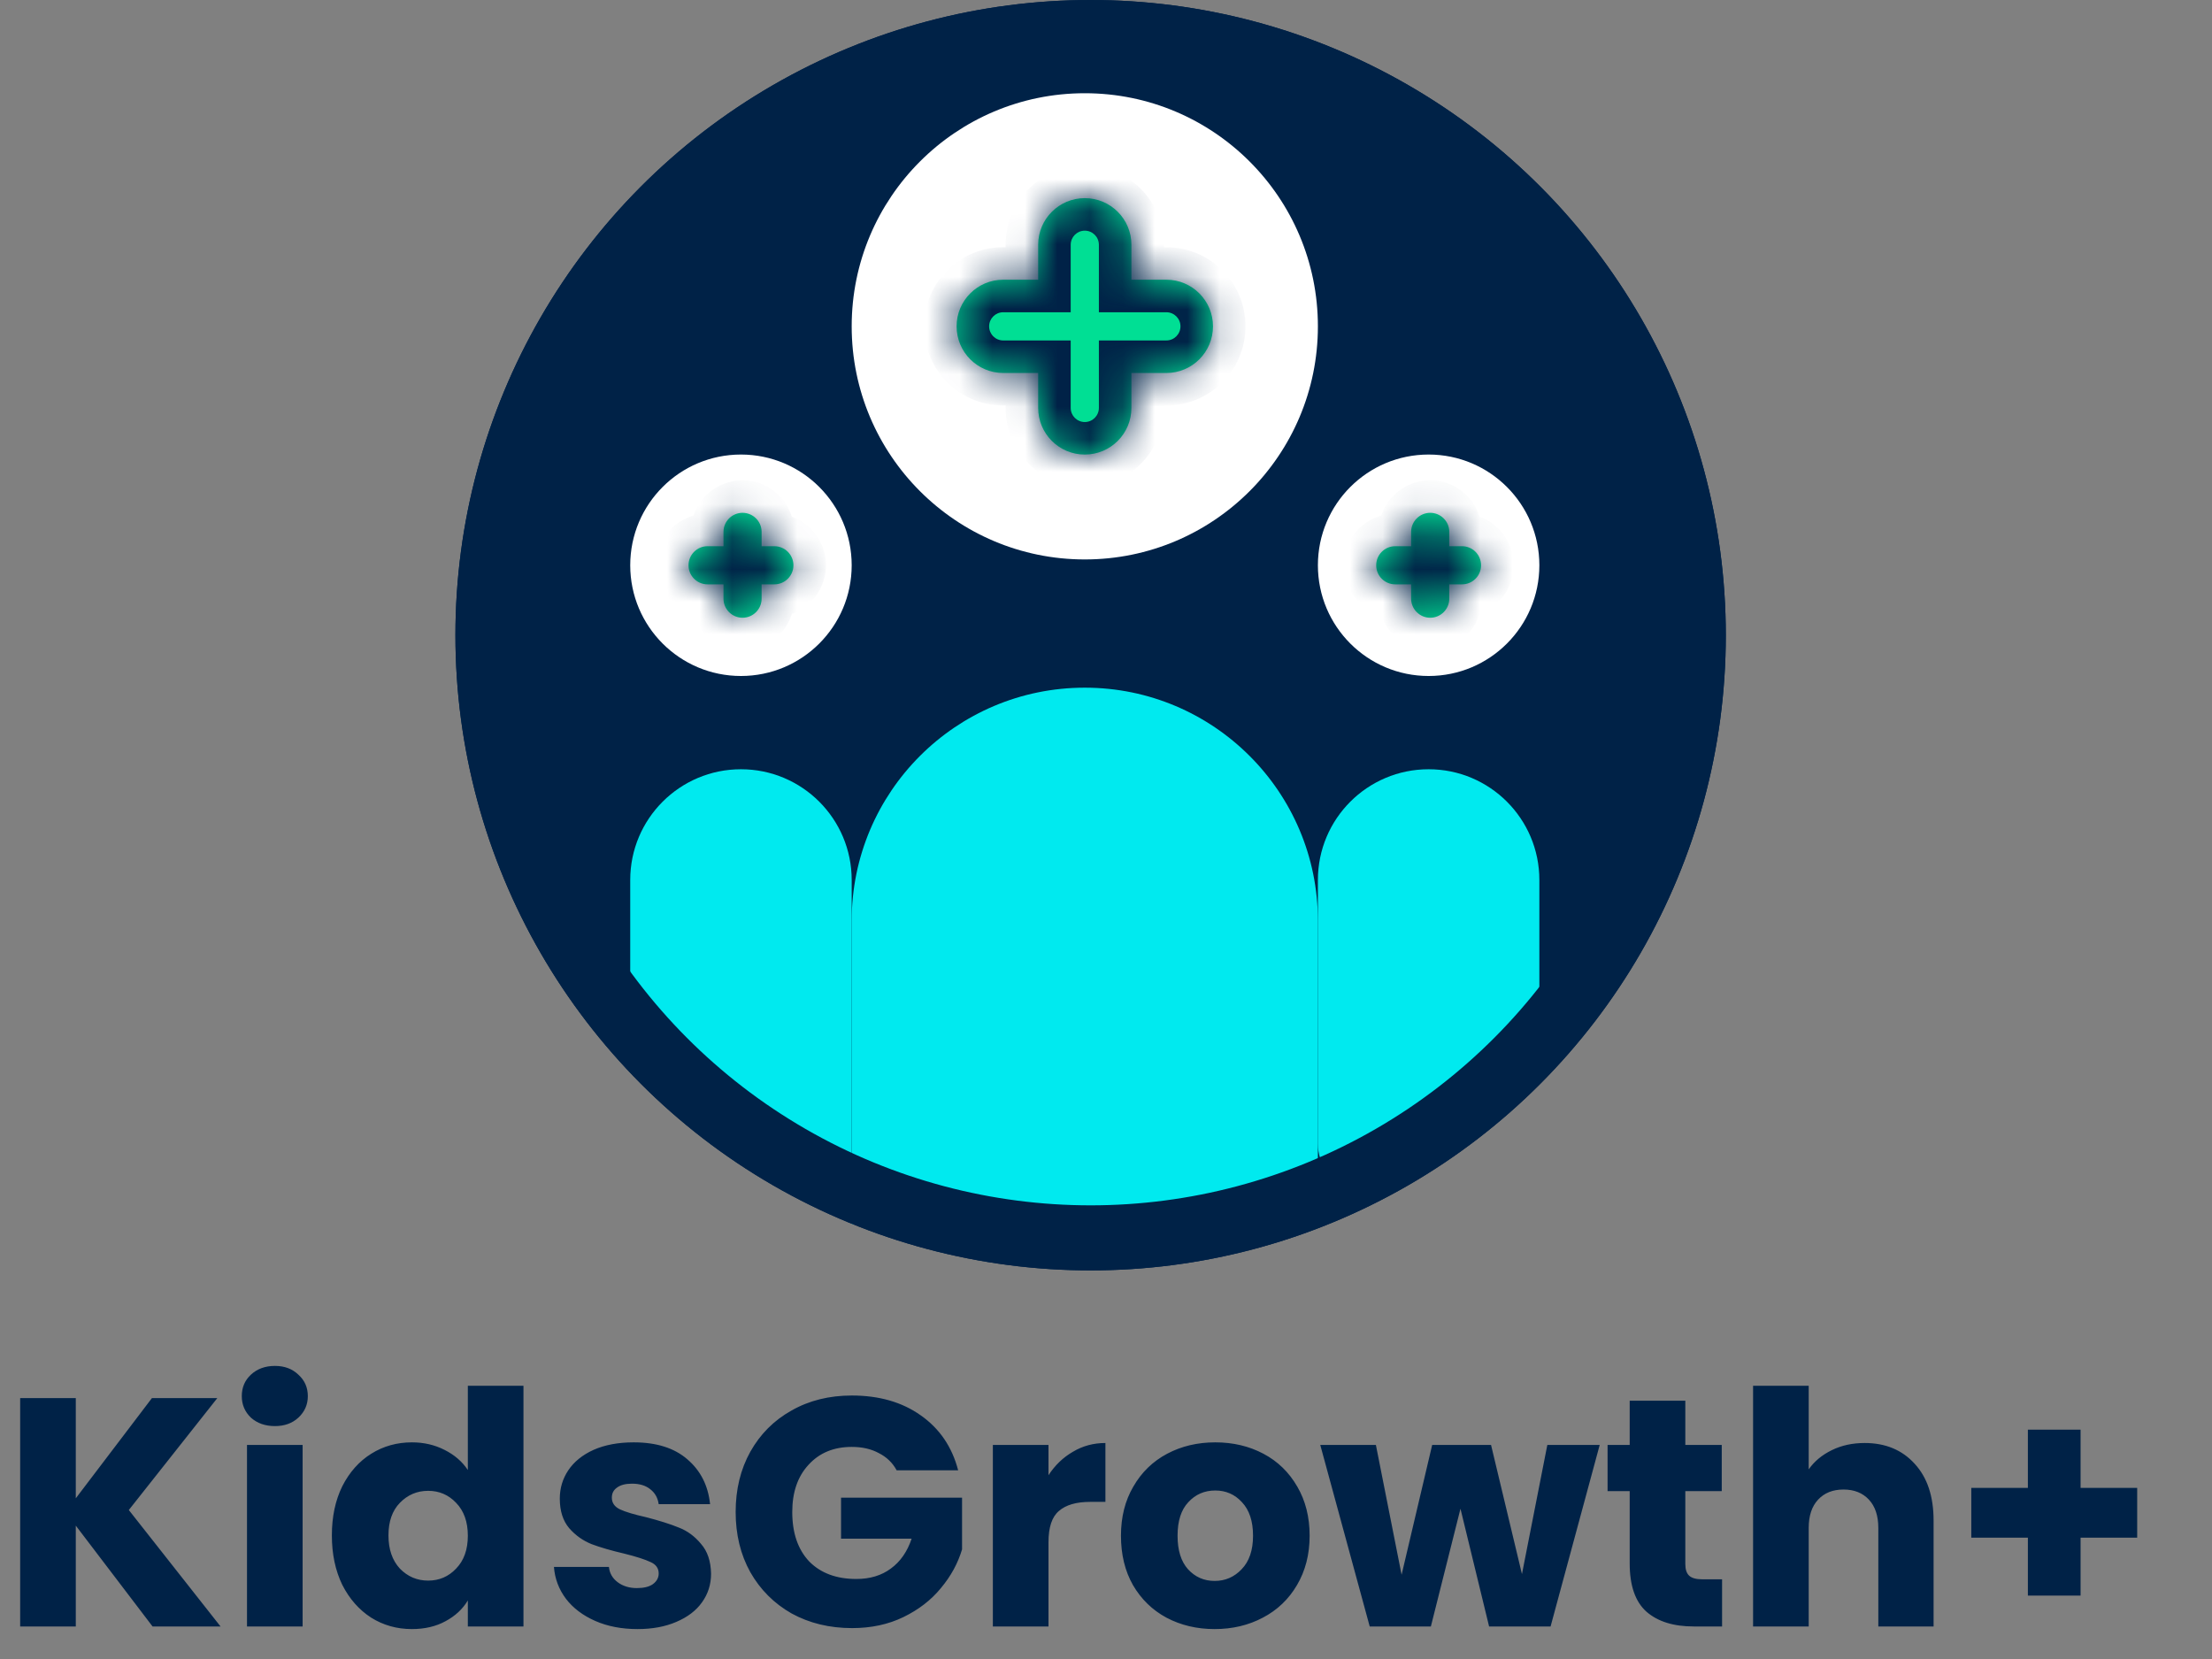 <svg width="68" height="51" viewBox="0 0 68 51" fill="none" xmlns="http://www.w3.org/2000/svg">
<rect x="0" y="0" width="68" height="51" fill="#808080" stroke="none"/>
<circle cx="33.527" cy="19.527" r="19.527" fill="#002247"/>
<path d="M26.182 28.305C26.182 24.348 29.39 21.14 33.348 21.14C37.306 21.14 40.514 24.348 40.514 28.305V37.621L36.626 38.147C34.806 38.393 32.963 38.41 31.139 38.198L26.182 37.621V28.305Z" fill="#00EAEF"/>
<path d="M40.514 27.052C40.514 25.172 42.038 23.648 43.918 23.648C45.798 23.648 47.322 25.172 47.322 27.052V31.646C47.322 32.246 47.026 32.808 46.53 33.147L45.114 34.116C44.321 34.659 43.607 35.31 42.995 36.051C42.158 37.064 40.514 36.472 40.514 35.159V27.052Z" fill="#00EAEF"/>
<path d="M26.182 27.052C26.182 25.172 24.658 23.648 22.778 23.648C20.898 23.648 19.374 25.172 19.374 27.052V31.646C19.374 32.246 19.671 32.808 20.166 33.147L22.778 34.934L24.749 36.725C25.278 37.254 26.182 36.88 26.182 36.132V27.052Z" fill="#00EAEF"/>
<circle cx="33.348" cy="10.032" r="7.166" fill="white"/>
<circle cx="22.778" cy="17.377" r="3.404" fill="white"/>
<circle cx="43.918" cy="17.377" r="3.404" fill="white"/>
<circle cx="33.527" cy="19.527" r="18.527" stroke="#002247" stroke-width="2"/>
<mask id="path-9-inside-1_6_127" fill="white">
<path fill-rule="evenodd" clip-rule="evenodd" d="M33.348 6.091C32.556 6.091 31.915 6.733 31.915 7.524V8.599H30.84C30.049 8.599 29.407 9.241 29.407 10.032C29.407 10.824 30.049 11.466 30.84 11.466H31.915V12.54C31.915 13.332 32.556 13.974 33.348 13.974C34.14 13.974 34.781 13.332 34.781 12.54V11.466H35.856C36.648 11.466 37.289 10.824 37.289 10.032C37.289 9.241 36.648 8.599 35.856 8.599H34.781V7.524C34.781 6.733 34.14 6.091 33.348 6.091Z"/>
</mask>
<path fill-rule="evenodd" clip-rule="evenodd" d="M33.348 6.091C32.556 6.091 31.915 6.733 31.915 7.524V8.599H30.84C30.049 8.599 29.407 9.241 29.407 10.032C29.407 10.824 30.049 11.466 30.84 11.466H31.915V12.54C31.915 13.332 32.556 13.974 33.348 13.974C34.14 13.974 34.781 13.332 34.781 12.54V11.466H35.856C36.648 11.466 37.289 10.824 37.289 10.032C37.289 9.241 36.648 8.599 35.856 8.599H34.781V7.524C34.781 6.733 34.14 6.091 33.348 6.091Z" fill="#00DF94"/>
<path d="M31.915 8.599V9.599H32.915V8.599H31.915ZM31.915 11.466H32.915V10.466H31.915V11.466ZM34.781 11.466V10.466H33.781V11.466H34.781ZM34.781 8.599H33.781V9.599H34.781V8.599ZM32.915 7.524C32.915 7.285 33.109 7.091 33.348 7.091V5.091C32.004 5.091 30.915 6.18 30.915 7.524H32.915ZM32.915 8.599V7.524H30.915V8.599H32.915ZM30.84 9.599H31.915V7.599H30.84V9.599ZM30.407 10.032C30.407 9.793 30.601 9.599 30.84 9.599V7.599C29.496 7.599 28.407 8.689 28.407 10.032H30.407ZM30.84 10.466C30.601 10.466 30.407 10.272 30.407 10.032H28.407C28.407 11.376 29.496 12.466 30.84 12.466V10.466ZM31.915 10.466H30.84V12.466H31.915V10.466ZM32.915 12.54V11.466H30.915V12.54H32.915ZM33.348 12.974C33.109 12.974 32.915 12.78 32.915 12.54H30.915C30.915 13.884 32.004 14.974 33.348 14.974V12.974ZM33.781 12.54C33.781 12.78 33.587 12.974 33.348 12.974V14.974C34.692 14.974 35.781 13.884 35.781 12.54H33.781ZM33.781 11.466V12.54H35.781V11.466H33.781ZM35.856 10.466H34.781V12.466H35.856V10.466ZM36.289 10.032C36.289 10.272 36.095 10.466 35.856 10.466V12.466C37.2 12.466 38.289 11.376 38.289 10.032H36.289ZM35.856 9.599C36.095 9.599 36.289 9.793 36.289 10.032H38.289C38.289 8.689 37.2 7.599 35.856 7.599V9.599ZM34.781 9.599H35.856V7.599H34.781V9.599ZM33.781 7.524V8.599H35.781V7.524H33.781ZM33.348 7.091C33.587 7.091 33.781 7.285 33.781 7.524H35.781C35.781 6.18 34.692 5.091 33.348 5.091V7.091Z" fill="#002247" mask="url(#path-9-inside-1_6_127)"/>
<mask id="path-11-inside-2_6_127" fill="white">
<path fill-rule="evenodd" clip-rule="evenodd" d="M22.827 15.765C22.503 15.765 22.241 16.028 22.241 16.351V16.791H21.752C21.428 16.791 21.166 17.054 21.166 17.378C21.166 17.701 21.428 17.964 21.752 17.964H22.241V18.404C22.241 18.727 22.503 18.99 22.827 18.99C23.151 18.99 23.413 18.727 23.413 18.404V17.964H23.804C24.128 17.964 24.391 17.701 24.391 17.378C24.391 17.054 24.128 16.791 23.804 16.791H23.413V16.351C23.413 16.028 23.151 15.765 22.827 15.765Z"/>
</mask>
<path fill-rule="evenodd" clip-rule="evenodd" d="M22.827 15.765C22.503 15.765 22.241 16.028 22.241 16.351V16.791H21.752C21.428 16.791 21.166 17.054 21.166 17.378C21.166 17.701 21.428 17.964 21.752 17.964H22.241V18.404C22.241 18.727 22.503 18.99 22.827 18.99C23.151 18.99 23.413 18.727 23.413 18.404V17.964H23.804C24.128 17.964 24.391 17.701 24.391 17.378C24.391 17.054 24.128 16.791 23.804 16.791H23.413V16.351C23.413 16.028 23.151 15.765 22.827 15.765Z" fill="#00DF94"/>
<path d="M22.241 16.791V17.791H23.241V16.791H22.241ZM22.241 17.964H23.241V16.964H22.241V17.964ZM23.413 17.964V16.964H22.413V17.964H23.413ZM23.413 16.791H22.413V17.791H23.413V16.791ZM23.241 16.351C23.241 16.58 23.056 16.765 22.827 16.765V14.765C21.951 14.765 21.241 15.475 21.241 16.351H23.241ZM23.241 16.791V16.351H21.241V16.791H23.241ZM21.752 17.791H22.241V15.791H21.752V17.791ZM22.166 17.378C22.166 17.606 21.981 17.791 21.752 17.791V15.791C20.876 15.791 20.166 16.501 20.166 17.378H22.166ZM21.752 16.964C21.981 16.964 22.166 17.149 22.166 17.378H20.166C20.166 18.253 20.876 18.964 21.752 18.964V16.964ZM22.241 16.964H21.752V18.964H22.241V16.964ZM23.241 18.404V17.964H21.241V18.404H23.241ZM22.827 17.99C23.056 17.99 23.241 18.175 23.241 18.404H21.241C21.241 19.28 21.951 19.99 22.827 19.99V17.99ZM22.413 18.404C22.413 18.175 22.599 17.99 22.827 17.99V19.99C23.703 19.99 24.413 19.28 24.413 18.404H22.413ZM22.413 17.964V18.404H24.413V17.964H22.413ZM23.804 16.964H23.413V18.964H23.804V16.964ZM23.391 17.378C23.391 17.149 23.576 16.964 23.804 16.964V18.964C24.68 18.964 25.391 18.253 25.391 17.378H23.391ZM23.804 17.791C23.576 17.791 23.391 17.606 23.391 17.378H25.391C25.391 16.501 24.68 15.791 23.804 15.791V17.791ZM23.413 17.791H23.804V15.791H23.413V17.791ZM22.413 16.351V16.791H24.413V16.351H22.413ZM22.827 16.765C22.599 16.765 22.413 16.58 22.413 16.351H24.413C24.413 15.475 23.703 14.765 22.827 14.765V16.765Z" fill="#002247" mask="url(#path-11-inside-2_6_127)"/>
<mask id="path-13-inside-3_6_127" fill="white">
<path fill-rule="evenodd" clip-rule="evenodd" d="M43.967 15.765C43.643 15.765 43.38 16.028 43.38 16.351V16.791H42.892C42.568 16.791 42.306 17.054 42.306 17.378C42.306 17.701 42.568 17.964 42.892 17.964H43.38V18.404C43.38 18.727 43.643 18.99 43.967 18.99C44.291 18.99 44.553 18.727 44.553 18.404V17.964H44.944C45.268 17.964 45.53 17.701 45.53 17.378C45.53 17.054 45.268 16.791 44.944 16.791H44.553V16.351C44.553 16.028 44.291 15.765 43.967 15.765Z"/>
</mask>
<path fill-rule="evenodd" clip-rule="evenodd" d="M43.967 15.765C43.643 15.765 43.38 16.028 43.38 16.351V16.791H42.892C42.568 16.791 42.306 17.054 42.306 17.378C42.306 17.701 42.568 17.964 42.892 17.964H43.38V18.404C43.38 18.727 43.643 18.99 43.967 18.99C44.291 18.99 44.553 18.727 44.553 18.404V17.964H44.944C45.268 17.964 45.53 17.701 45.53 17.378C45.53 17.054 45.268 16.791 44.944 16.791H44.553V16.351C44.553 16.028 44.291 15.765 43.967 15.765Z" fill="#00DF94"/>
<path d="M43.38 16.791V17.791H44.38V16.791H43.38ZM43.38 17.964H44.38V16.964H43.38V17.964ZM44.553 17.964V16.964H43.553V17.964H44.553ZM44.553 16.791H43.553V17.791H44.553V16.791ZM44.38 16.351C44.38 16.58 44.195 16.765 43.967 16.765V14.765C43.091 14.765 42.38 15.475 42.38 16.351H44.38ZM44.38 16.791V16.351H42.38V16.791H44.38ZM42.892 17.791H43.38V15.791H42.892V17.791ZM43.306 17.378C43.306 17.606 43.12 17.791 42.892 17.791V15.791C42.016 15.791 41.306 16.501 41.306 17.378H43.306ZM42.892 16.964C43.12 16.964 43.306 17.149 43.306 17.378H41.306C41.306 18.253 42.016 18.964 42.892 18.964V16.964ZM43.38 16.964H42.892V18.964H43.38V16.964ZM44.38 18.404V17.964H42.38V18.404H44.38ZM43.967 17.99C44.195 17.99 44.38 18.175 44.38 18.404H42.38C42.38 19.28 43.091 19.99 43.967 19.99V17.99ZM43.553 18.404C43.553 18.175 43.738 17.99 43.967 17.99V19.99C44.843 19.99 45.553 19.28 45.553 18.404H43.553ZM43.553 17.964V18.404H45.553V17.964H43.553ZM44.944 16.964H44.553V18.964H44.944V16.964ZM44.53 17.378C44.53 17.149 44.715 16.964 44.944 16.964V18.964C45.82 18.964 46.53 18.253 46.53 17.378H44.53ZM44.944 17.791C44.715 17.791 44.53 17.606 44.53 17.378H46.53C46.53 16.501 45.82 15.791 44.944 15.791V17.791ZM44.553 17.791H44.944V15.791H44.553V17.791ZM43.553 16.351V16.791H45.553V16.351H43.553ZM43.967 16.765C43.738 16.765 43.553 16.58 43.553 16.351H45.553C45.553 15.475 44.843 14.765 43.967 14.765V16.765Z" fill="#002247" mask="url(#path-13-inside-3_6_127)"/>
<path d="M4.69 50L2.33 46.9V50H0.62V42.98H2.33V46.06L4.67 42.98H6.68L3.96 46.42L6.78 50H4.69ZM8.453 43.84C8.153 43.84 7.906 43.753 7.713 43.58C7.526 43.4 7.433 43.18 7.433 42.92C7.433 42.653 7.526 42.433 7.713 42.26C7.906 42.08 8.153 41.99 8.453 41.99C8.746 41.99 8.986 42.08 9.173 42.26C9.366 42.433 9.463 42.653 9.463 42.92C9.463 43.18 9.366 43.4 9.173 43.58C8.986 43.753 8.746 43.84 8.453 43.84ZM9.303 44.42V50H7.593V44.42H9.303ZM10.202 47.2C10.202 46.627 10.309 46.123 10.522 45.69C10.742 45.257 11.039 44.923 11.412 44.69C11.785 44.457 12.202 44.34 12.662 44.34C13.028 44.34 13.362 44.417 13.662 44.57C13.969 44.723 14.209 44.93 14.382 45.19V42.6H16.092V50H14.382V49.2C14.222 49.467 13.992 49.68 13.692 49.84C13.399 50 13.055 50.08 12.662 50.08C12.202 50.08 11.785 49.963 11.412 49.73C11.039 49.49 10.742 49.153 10.522 48.72C10.309 48.28 10.202 47.773 10.202 47.2ZM14.382 47.21C14.382 46.783 14.262 46.447 14.022 46.2C13.789 45.953 13.502 45.83 13.162 45.83C12.822 45.83 12.532 45.953 12.292 46.2C12.059 46.44 11.942 46.773 11.942 47.2C11.942 47.627 12.059 47.967 12.292 48.22C12.532 48.467 12.822 48.59 13.162 48.59C13.502 48.59 13.789 48.467 14.022 48.22C14.262 47.973 14.382 47.637 14.382 47.21ZM19.599 50.08C19.112 50.08 18.679 49.997 18.299 49.83C17.919 49.663 17.619 49.437 17.399 49.15C17.179 48.857 17.056 48.53 17.029 48.17H18.719C18.739 48.363 18.829 48.52 18.989 48.64C19.149 48.76 19.346 48.82 19.579 48.82C19.792 48.82 19.956 48.78 20.069 48.7C20.189 48.613 20.249 48.503 20.249 48.37C20.249 48.21 20.166 48.093 19.999 48.02C19.832 47.94 19.562 47.853 19.189 47.76C18.789 47.667 18.456 47.57 18.189 47.47C17.922 47.363 17.692 47.2 17.499 46.98C17.306 46.753 17.209 46.45 17.209 46.07C17.209 45.75 17.296 45.46 17.469 45.2C17.649 44.933 17.909 44.723 18.249 44.57C18.596 44.417 19.006 44.34 19.479 44.34C20.179 44.34 20.729 44.513 21.129 44.86C21.536 45.207 21.769 45.667 21.829 46.24H20.249C20.222 46.047 20.136 45.893 19.989 45.78C19.849 45.667 19.662 45.61 19.429 45.61C19.229 45.61 19.076 45.65 18.969 45.73C18.862 45.803 18.809 45.907 18.809 46.04C18.809 46.2 18.892 46.32 19.059 46.4C19.232 46.48 19.499 46.56 19.859 46.64C20.272 46.747 20.609 46.853 20.869 46.96C21.129 47.06 21.356 47.227 21.549 47.46C21.749 47.687 21.852 47.993 21.859 48.38C21.859 48.707 21.766 49 21.579 49.26C21.399 49.513 21.136 49.713 20.789 49.86C20.449 50.007 20.052 50.08 19.599 50.08ZM27.565 45.2C27.439 44.967 27.255 44.79 27.015 44.67C26.782 44.543 26.505 44.48 26.185 44.48C25.632 44.48 25.189 44.663 24.855 45.03C24.522 45.39 24.355 45.873 24.355 46.48C24.355 47.127 24.529 47.633 24.875 48C25.229 48.36 25.712 48.54 26.325 48.54C26.745 48.54 27.099 48.433 27.385 48.22C27.678 48.007 27.892 47.7 28.025 47.3H25.855V46.04H29.575V47.63C29.448 48.057 29.232 48.453 28.925 48.82C28.625 49.187 28.242 49.483 27.775 49.71C27.308 49.937 26.782 50.05 26.195 50.05C25.502 50.05 24.882 49.9 24.335 49.6C23.795 49.293 23.372 48.87 23.065 48.33C22.765 47.79 22.615 47.173 22.615 46.48C22.615 45.787 22.765 45.17 23.065 44.63C23.372 44.083 23.795 43.66 24.335 43.36C24.875 43.053 25.492 42.9 26.185 42.9C27.025 42.9 27.732 43.103 28.305 43.51C28.885 43.917 29.268 44.48 29.455 45.2H27.565ZM32.232 45.35C32.432 45.043 32.682 44.803 32.982 44.63C33.282 44.45 33.616 44.36 33.982 44.36V46.17H33.512C33.086 46.17 32.766 46.263 32.552 46.45C32.339 46.63 32.232 46.95 32.232 47.41V50H30.522V44.42H32.232V45.35ZM37.34 50.08C36.793 50.08 36.3 49.963 35.86 49.73C35.426 49.497 35.083 49.163 34.83 48.73C34.583 48.297 34.46 47.79 34.46 47.21C34.46 46.637 34.586 46.133 34.84 45.7C35.093 45.26 35.44 44.923 35.88 44.69C36.32 44.457 36.813 44.34 37.36 44.34C37.906 44.34 38.4 44.457 38.84 44.69C39.28 44.923 39.626 45.26 39.88 45.7C40.133 46.133 40.26 46.637 40.26 47.21C40.26 47.783 40.13 48.29 39.87 48.73C39.616 49.163 39.266 49.497 38.82 49.73C38.38 49.963 37.886 50.08 37.34 50.08ZM37.34 48.6C37.666 48.6 37.943 48.48 38.17 48.24C38.403 48 38.52 47.657 38.52 47.21C38.52 46.763 38.406 46.42 38.18 46.18C37.96 45.94 37.686 45.82 37.36 45.82C37.026 45.82 36.75 45.94 36.53 46.18C36.31 46.413 36.2 46.757 36.2 47.21C36.2 47.657 36.306 48 36.52 48.24C36.74 48.48 37.013 48.6 37.34 48.6ZM49.177 44.42L47.667 50H45.777L44.897 46.38L43.987 50H42.107L40.587 44.42H42.297L43.087 48.41L44.027 44.42H45.837L46.787 48.39L47.567 44.42H49.177ZM52.939 48.55V50H52.069C51.449 50 50.966 49.85 50.619 49.55C50.272 49.243 50.099 48.747 50.099 48.06V45.84H49.419V44.42H50.099V43.06H51.809V44.42H52.929V45.84H51.809V48.08C51.809 48.247 51.849 48.367 51.929 48.44C52.009 48.513 52.142 48.55 52.329 48.55H52.939ZM57.322 44.36C57.962 44.36 58.475 44.573 58.861 45C59.248 45.42 59.441 46 59.441 46.74V50H57.742V46.97C57.742 46.597 57.645 46.307 57.452 46.1C57.258 45.893 56.998 45.79 56.672 45.79C56.345 45.79 56.085 45.893 55.892 46.1C55.698 46.307 55.602 46.597 55.602 46.97V50H53.892V42.6H55.602V45.17C55.775 44.923 56.011 44.727 56.312 44.58C56.611 44.433 56.948 44.36 57.322 44.36ZM65.7 47.27H63.96V49.05H62.34V47.27H60.6V45.74H62.34V43.95H63.96V45.74H65.7V47.27Z" fill="#002247"/>
</svg>
